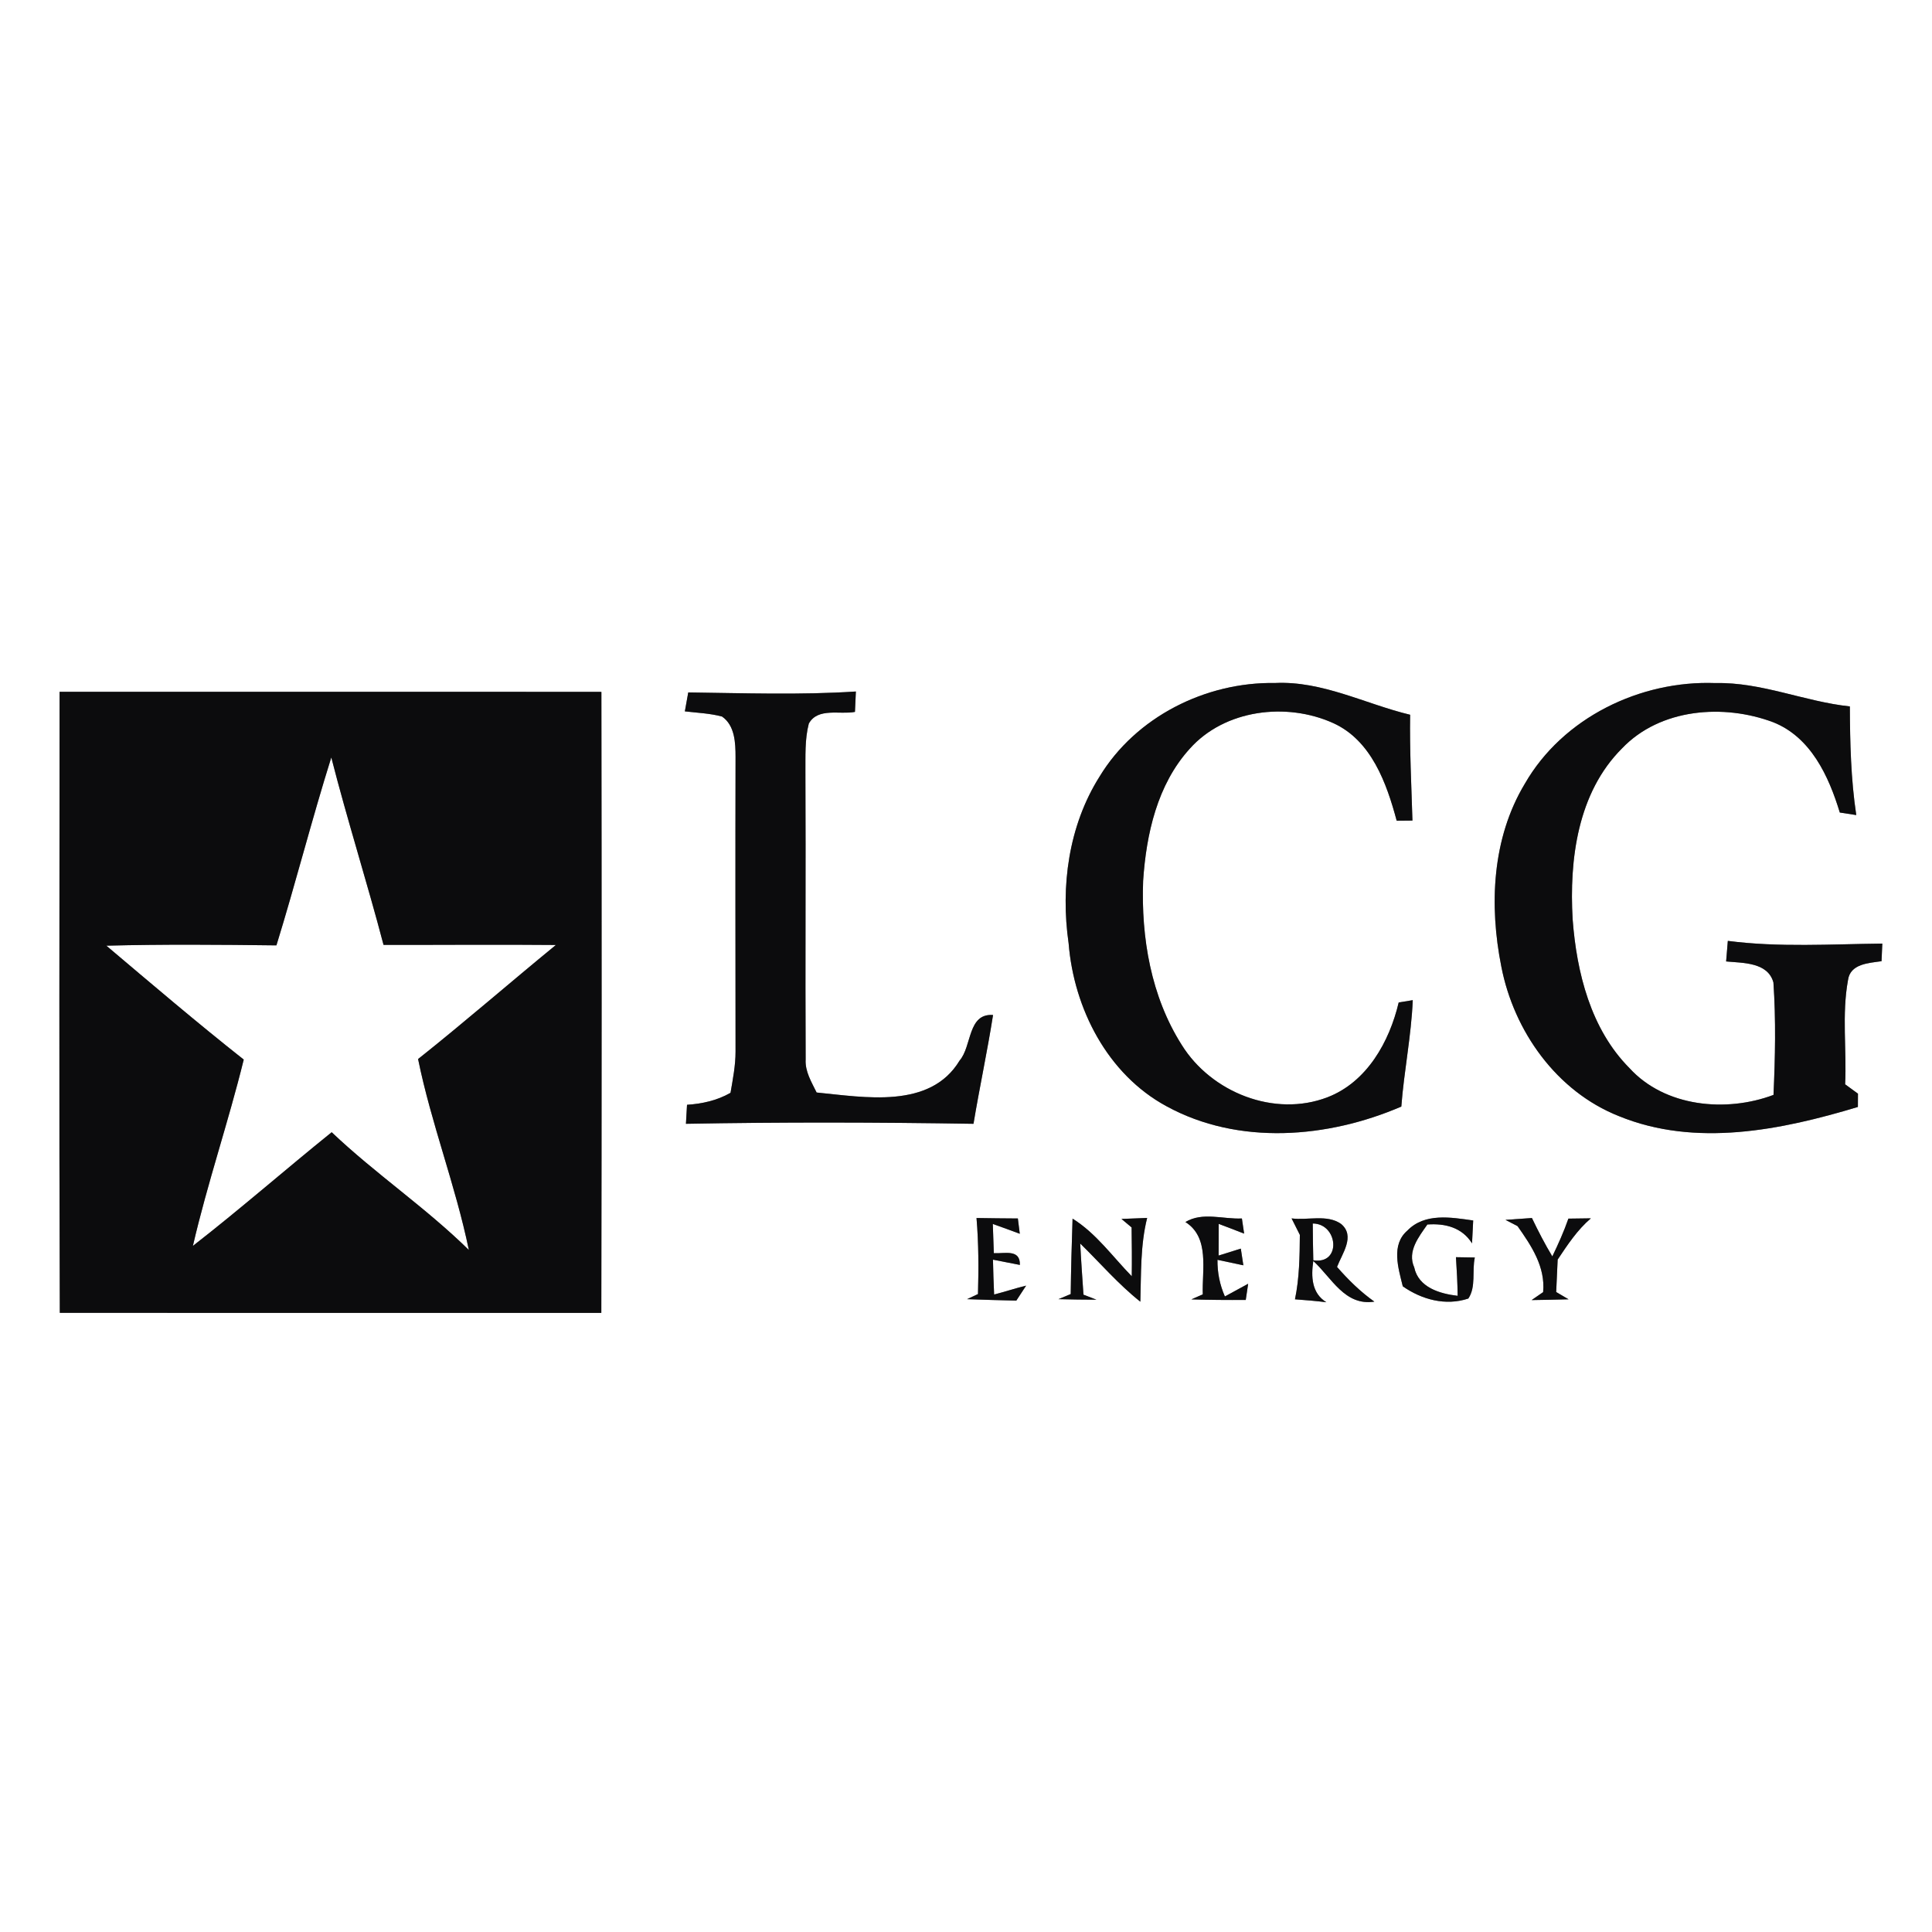 <?xml version="1.0" encoding="UTF-8" ?>
<!DOCTYPE svg PUBLIC "-//W3C//DTD SVG 1.1//EN" "http://www.w3.org/Graphics/SVG/1.1/DTD/svg11.dtd">
<svg width="250pt" height="250pt" viewBox="0 0 250 250" version="1.1" xmlns="http://www.w3.org/2000/svg">
<rect x="0" y="0" width="250" height="250" fill="#808080" stroke="none"/>
<g id="#ffffffff">
<path fill="#ffffff" opacity="1.00" d=" M 0.00 0.00 L 250.00 0.00 L 250.00 250.00 L 0.00 250.00 L 0.00 0.00 M 142.27 100.51 C 138.27 106.86 137.22 114.72 138.28 122.07 C 138.96 130.51 143.31 139.02 150.95 143.15 C 160.28 148.25 171.81 147.29 181.33 143.19 C 181.68 138.58 182.62 134.04 182.81 129.42 C 182.35 129.50 181.45 129.65 180.99 129.72 C 179.79 134.80 176.89 140.01 171.79 141.98 C 164.91 144.63 156.74 141.36 152.92 135.22 C 148.93 128.94 147.65 121.32 147.92 113.99 C 148.32 107.93 149.75 101.52 153.94 96.90 C 158.47 91.80 166.46 90.84 172.50 93.56 C 177.45 95.79 179.43 101.34 180.73 106.20 C 181.24 106.20 182.26 106.19 182.77 106.18 C 182.63 101.62 182.40 97.06 182.47 92.49 C 176.65 91.09 171.12 88.09 164.99 88.38 C 156.02 88.23 146.96 92.76 142.27 100.51 M 197.31 101.42 C 193.06 108.48 192.69 117.16 194.27 125.07 C 195.89 133.43 201.41 141.22 209.47 144.42 C 219.42 148.50 230.50 146.23 240.41 143.24 C 240.41 142.81 240.41 141.95 240.42 141.52 C 240.00 141.22 239.17 140.61 238.76 140.31 C 238.97 135.83 238.32 131.25 239.13 126.83 C 239.41 124.71 241.81 124.62 243.47 124.38 C 243.50 123.81 243.55 122.67 243.57 122.10 C 236.91 122.17 230.21 122.61 223.58 121.75 C 223.50 122.63 223.43 123.52 223.36 124.41 C 225.54 124.62 228.76 124.50 229.48 127.13 C 229.81 131.96 229.71 136.84 229.49 141.68 C 223.39 143.98 215.45 143.26 210.85 138.21 C 205.84 133.17 204.02 125.85 203.50 118.97 C 203.05 111.23 204.14 102.57 209.89 96.84 C 214.83 91.66 223.03 91.04 229.46 93.46 C 234.33 95.40 236.64 100.44 238.07 105.14 C 238.60 105.22 239.66 105.39 240.20 105.47 C 239.50 100.82 239.39 96.11 239.37 91.41 C 233.50 90.79 227.94 88.25 221.97 88.39 C 212.24 88.02 202.22 92.87 197.31 101.42 M 7.71 89.52 C 7.70 116.31 7.64 143.10 7.74 169.88 C 31.10 169.90 54.46 169.88 77.81 169.89 C 77.86 143.10 77.86 116.32 77.82 89.53 C 54.45 89.50 31.08 89.54 7.71 89.52 M 89.06 89.60 C 88.95 90.21 88.73 91.44 88.62 92.05 C 90.22 92.24 91.86 92.30 93.43 92.72 C 95.10 93.87 95.18 96.14 95.18 97.97 C 95.15 110.67 95.17 123.38 95.18 136.08 C 95.18 137.88 94.83 139.64 94.53 141.41 C 92.80 142.40 90.87 142.83 88.90 142.96 C 88.87 143.58 88.80 144.81 88.76 145.42 C 101.16 145.19 113.57 145.22 125.97 145.42 C 126.75 140.72 127.76 136.05 128.50 131.34 C 125.19 131.11 125.79 135.37 124.17 137.24 C 120.35 143.57 111.84 141.97 105.67 141.37 C 105.01 140.01 104.16 138.66 104.25 137.09 C 104.19 124.72 104.28 112.36 104.22 100.00 C 104.24 97.87 104.12 95.71 104.66 93.63 C 105.83 91.52 108.69 92.50 110.63 92.12 C 110.66 91.46 110.72 90.14 110.75 89.48 C 103.53 89.95 96.29 89.69 89.06 89.60 M 145.12 157.73 C 145.45 158.00 146.11 158.55 146.43 158.83 C 146.46 160.93 146.48 163.04 146.45 165.15 C 143.96 162.60 141.85 159.60 138.79 157.69 C 138.68 160.94 138.59 164.19 138.55 167.45 C 138.16 167.62 137.36 167.94 136.97 168.11 C 138.60 168.16 140.24 168.17 141.88 168.18 C 141.32 167.96 140.76 167.74 140.20 167.53 C 140.05 165.32 139.89 163.11 139.78 160.91 C 142.36 163.43 144.72 166.19 147.56 168.44 C 147.67 164.82 147.55 161.15 148.44 157.60 C 147.33 157.64 146.22 157.69 145.12 157.73 M 153.39 158.13 C 156.56 160.13 155.53 164.32 155.64 167.49 C 155.27 167.65 154.53 167.98 154.16 168.14 C 156.50 168.21 158.85 168.23 161.20 168.21 C 161.27 167.68 161.43 166.64 161.51 166.12 C 160.51 166.67 159.51 167.21 158.50 167.76 C 157.84 166.26 157.52 164.68 157.54 163.02 C 158.38 163.20 160.05 163.55 160.89 163.73 C 160.81 163.19 160.64 162.11 160.56 161.57 C 159.60 161.87 158.65 162.17 157.69 162.47 C 157.69 161.45 157.70 159.40 157.70 158.37 C 158.80 158.78 159.89 159.20 160.99 159.63 C 160.91 159.14 160.77 158.16 160.70 157.67 C 158.27 157.79 155.62 156.79 153.39 158.13 M 167.13 157.66 C 167.49 158.37 167.84 159.08 168.20 159.79 C 168.18 162.58 168.14 165.39 167.57 168.13 C 168.92 168.23 170.28 168.34 171.63 168.51 C 169.72 167.34 169.64 165.19 169.94 163.17 C 172.32 165.34 174.01 169.02 177.84 168.43 C 176.03 167.15 174.46 165.60 173.01 163.94 C 173.66 162.23 175.41 159.95 173.54 158.38 C 171.74 157.10 169.22 157.94 167.13 157.66 M 182.11 159.24 C 179.97 161.09 180.95 164.11 181.52 166.45 C 183.98 168.17 187.07 169.01 190.00 168.03 C 191.02 166.53 190.46 164.44 190.84 162.72 C 190.23 162.71 189.01 162.69 188.40 162.68 C 188.51 164.34 188.60 166.01 188.62 167.68 C 186.32 167.41 183.55 166.61 183.00 164.00 C 182.07 161.92 183.59 160.05 184.70 158.45 C 187.01 158.28 189.20 158.84 190.48 160.89 C 190.52 160.15 190.59 158.67 190.63 157.93 C 187.75 157.52 184.36 156.92 182.11 159.24 M 194.81 157.85 C 195.20 158.06 195.98 158.46 196.37 158.66 C 198.16 161.20 199.99 163.92 199.68 167.20 C 199.31 167.46 198.56 167.98 198.19 168.23 C 199.78 168.21 201.37 168.17 202.97 168.13 C 202.57 167.90 201.77 167.43 201.37 167.19 C 201.43 165.79 201.50 164.39 201.56 162.99 C 202.83 161.09 204.10 159.15 205.86 157.65 C 204.89 157.66 203.92 157.67 202.95 157.69 C 202.37 159.36 201.64 160.98 200.87 162.58 C 199.90 160.97 199.04 159.30 198.23 157.61 C 197.09 157.69 195.95 157.77 194.81 157.85 M 126.55 167.45 C 126.20 167.61 125.49 167.94 125.14 168.11 C 127.26 168.19 129.38 168.25 131.51 168.30 C 131.93 167.65 132.35 167.00 132.78 166.36 C 131.39 166.70 130.02 167.16 128.64 167.51 C 128.57 166.01 128.52 164.50 128.49 163.00 C 129.64 163.23 130.81 163.46 131.97 163.68 C 132.03 161.59 130.00 162.24 128.60 162.16 C 128.57 161.21 128.50 159.32 128.47 158.38 C 129.63 158.79 130.79 159.21 131.96 159.65 C 131.89 159.15 131.77 158.16 131.71 157.67 C 129.93 157.66 128.14 157.64 126.36 157.61 C 126.64 160.88 126.64 164.17 126.55 167.45 Z" />
<path fill="#ffffff" opacity="1.00" d=" M 42.87 98.01 C 44.95 106.15 47.50 114.15 49.63 122.27 C 57.06 122.28 64.50 122.21 71.93 122.28 C 65.96 127.17 60.14 132.24 54.10 137.04 C 55.80 145.40 58.95 153.40 60.67 161.75 C 55.10 156.27 48.58 151.89 42.92 146.51 C 36.90 151.36 31.07 156.47 24.96 161.22 C 26.84 153.10 29.55 145.20 31.54 137.11 C 25.50 132.34 19.64 127.34 13.76 122.37 C 21.09 122.18 28.43 122.24 35.77 122.33 C 38.26 114.26 40.34 106.07 42.87 98.01 Z" />
<path fill="#ffffff" opacity="1.00" d=" M 169.87 158.32 C 173.16 158.33 173.63 163.67 169.94 163.08 C 169.90 161.49 169.88 159.90 169.87 158.32 Z" />
</g>
<g id="#0c0c0dff">
<path fill="#0c0c0d" opacity="1.00" d=" M 142.27 100.51 C 146.96 92.76 156.02 88.23 164.99 88.38 C 171.12 88.09 176.65 91.09 182.47 92.49 C 182.40 97.06 182.63 101.62 182.77 106.18 C 182.26 106.19 181.24 106.20 180.73 106.20 C 179.43 101.34 177.45 95.79 172.50 93.56 C 166.46 90.84 158.47 91.80 153.94 96.90 C 149.75 101.52 148.32 107.93 147.92 113.99 C 147.65 121.32 148.93 128.94 152.92 135.22 C 156.74 141.36 164.91 144.63 171.79 141.98 C 176.89 140.01 179.79 134.80 180.99 129.72 C 181.45 129.65 182.35 129.50 182.81 129.42 C 182.62 134.04 181.68 138.58 181.33 143.19 C 171.81 147.29 160.28 148.25 150.95 143.15 C 143.31 139.02 138.96 130.51 138.28 122.07 C 137.22 114.72 138.27 106.86 142.27 100.51 Z" />
<path fill="#0c0c0d" opacity="1.00" d=" M 197.31 101.42 C 202.22 92.87 212.24 88.02 221.97 88.39 C 227.94 88.25 233.50 90.79 239.37 91.41 C 239.39 96.11 239.50 100.82 240.20 105.47 C 239.66 105.39 238.60 105.22 238.07 105.14 C 236.64 100.44 234.33 95.40 229.46 93.46 C 223.03 91.04 214.83 91.66 209.89 96.84 C 204.14 102.57 203.05 111.23 203.50 118.97 C 204.02 125.85 205.84 133.17 210.85 138.21 C 215.45 143.26 223.39 143.98 229.49 141.68 C 229.71 136.84 229.81 131.96 229.48 127.13 C 228.76 124.50 225.54 124.62 223.36 124.41 C 223.43 123.52 223.50 122.63 223.58 121.75 C 230.21 122.61 236.91 122.17 243.57 122.10 C 243.55 122.67 243.50 123.81 243.47 124.38 C 241.81 124.62 239.41 124.71 239.13 126.83 C 238.32 131.25 238.97 135.83 238.76 140.31 C 239.17 140.61 240.00 141.22 240.42 141.52 C 240.41 141.95 240.41 142.81 240.41 143.24 C 230.50 146.23 219.42 148.50 209.47 144.42 C 201.41 141.22 195.89 133.43 194.27 125.07 C 192.69 117.16 193.06 108.48 197.31 101.42 Z" />
<path fill="#0c0c0d" opacity="1.00" d=" M 7.71 89.52 C 31.08 89.54 54.45 89.50 77.82 89.53 C 77.86 116.32 77.86 143.10 77.81 169.89 C 54.46 169.88 31.10 169.90 7.74 169.88 C 7.64 143.10 7.70 116.31 7.71 89.52 M 42.87 98.01 C 40.34 106.07 38.26 114.26 35.77 122.33 C 28.43 122.24 21.09 122.18 13.76 122.37 C 19.64 127.34 25.50 132.34 31.54 137.11 C 29.55 145.20 26.84 153.10 24.96 161.22 C 31.07 156.47 36.90 151.36 42.92 146.51 C 48.58 151.89 55.10 156.27 60.67 161.75 C 58.95 153.40 55.80 145.40 54.10 137.04 C 60.14 132.24 65.96 127.17 71.93 122.28 C 64.50 122.21 57.06 122.28 49.63 122.27 C 47.50 114.15 44.95 106.15 42.87 98.01 Z" />
<path fill="#0c0c0d" opacity="1.00" d=" M 89.06 89.60 C 96.29 89.69 103.53 89.95 110.75 89.48 C 110.72 90.14 110.66 91.46 110.63 92.12 C 108.69 92.50 105.83 91.52 104.66 93.63 C 104.12 95.71 104.24 97.87 104.22 100.00 C 104.28 112.36 104.19 124.72 104.25 137.09 C 104.16 138.66 105.01 140.01 105.67 141.37 C 111.84 141.97 120.35 143.57 124.17 137.24 C 125.79 135.37 125.19 131.11 128.50 131.34 C 127.76 136.05 126.75 140.72 125.97 145.42 C 113.57 145.22 101.16 145.19 88.76 145.42 C 88.80 144.81 88.87 143.58 88.90 142.96 C 90.87 142.83 92.80 142.40 94.53 141.41 C 94.83 139.64 95.18 137.88 95.18 136.08 C 95.17 123.38 95.15 110.67 95.18 97.97 C 95.18 96.14 95.10 93.87 93.43 92.72 C 91.86 92.30 90.22 92.24 88.62 92.05 C 88.73 91.44 88.95 90.21 89.06 89.60 Z" />
<path fill="#0c0c0d" opacity="1.00" d=" M 145.12 157.73 C 146.22 157.69 147.33 157.64 148.44 157.60 C 147.55 161.15 147.67 164.82 147.56 168.44 C 144.72 166.19 142.36 163.43 139.78 160.91 C 139.89 163.11 140.05 165.32 140.20 167.53 C 140.76 167.74 141.32 167.96 141.88 168.18 C 140.24 168.17 138.60 168.16 136.97 168.11 C 137.36 167.94 138.16 167.62 138.55 167.45 C 138.59 164.19 138.68 160.94 138.79 157.69 C 141.85 159.60 143.96 162.60 146.45 165.15 C 146.48 163.04 146.46 160.93 146.43 158.83 C 146.11 158.55 145.45 158.00 145.12 157.73 Z" />
<path fill="#0c0c0d" opacity="1.00" d=" M 153.39 158.13 C 155.62 156.79 158.27 157.79 160.70 157.67 C 160.77 158.16 160.91 159.14 160.99 159.63 C 159.89 159.20 158.80 158.78 157.70 158.37 C 157.70 159.40 157.69 161.45 157.69 162.47 C 158.65 162.17 159.60 161.87 160.56 161.57 C 160.64 162.11 160.81 163.19 160.89 163.73 C 160.05 163.55 158.38 163.20 157.54 163.02 C 157.52 164.68 157.84 166.26 158.50 167.76 C 159.51 167.21 160.51 166.67 161.51 166.12 C 161.43 166.64 161.27 167.68 161.20 168.21 C 158.85 168.23 156.50 168.21 154.16 168.14 C 154.53 167.98 155.27 167.65 155.64 167.49 C 155.53 164.32 156.56 160.13 153.39 158.13 Z" />
<path fill="#0c0c0d" opacity="1.00" d=" M 167.13 157.66 C 169.22 157.94 171.74 157.10 173.54 158.38 C 175.41 159.95 173.66 162.23 173.01 163.94 C 174.46 165.60 176.03 167.15 177.84 168.43 C 174.01 169.02 172.32 165.34 169.94 163.17 C 169.64 165.19 169.72 167.34 171.63 168.51 C 170.28 168.34 168.92 168.23 167.57 168.13 C 168.14 165.39 168.18 162.58 168.20 159.79 C 167.84 159.08 167.49 158.37 167.13 157.66 M 169.87 158.32 C 169.88 159.90 169.90 161.49 169.94 163.08 C 173.63 163.67 173.16 158.33 169.87 158.32 Z" />
<path fill="#0c0c0d" opacity="1.00" d=" M 182.11 159.24 C 184.36 156.92 187.75 157.52 190.63 157.93 C 190.59 158.67 190.52 160.15 190.48 160.89 C 189.20 158.84 187.01 158.28 184.70 158.45 C 183.59 160.05 182.07 161.92 183.00 164.00 C 183.55 166.61 186.32 167.41 188.62 167.68 C 188.60 166.01 188.51 164.34 188.40 162.68 C 189.01 162.69 190.23 162.71 190.84 162.72 C 190.46 164.44 191.02 166.53 190.00 168.03 C 187.07 169.01 183.98 168.17 181.52 166.45 C 180.95 164.11 179.97 161.09 182.11 159.24 Z" />
<path fill="#0c0c0d" opacity="1.00" d=" M 194.81 157.85 C 195.95 157.77 197.09 157.69 198.23 157.61 C 199.04 159.30 199.90 160.97 200.87 162.58 C 201.64 160.98 202.37 159.36 202.95 157.69 C 203.92 157.67 204.89 157.66 205.86 157.65 C 204.10 159.15 202.83 161.09 201.56 162.99 C 201.50 164.39 201.43 165.79 201.37 167.19 C 201.77 167.43 202.57 167.90 202.97 168.13 C 201.37 168.17 199.78 168.21 198.19 168.23 C 198.56 167.98 199.31 167.46 199.68 167.20 C 199.99 163.92 198.16 161.20 196.37 158.66 C 195.98 158.46 195.20 158.06 194.81 157.85 Z" />
<path fill="#0c0c0d" opacity="1.00" d=" M 126.55 167.45 C 126.64 164.17 126.64 160.88 126.36 157.61 C 128.14 157.64 129.93 157.66 131.71 157.67 C 131.77 158.16 131.89 159.15 131.96 159.65 C 130.79 159.21 129.63 158.79 128.47 158.38 C 128.50 159.32 128.57 161.21 128.60 162.16 C 130.00 162.24 132.03 161.59 131.97 163.68 C 130.81 163.46 129.64 163.23 128.49 163.00 C 128.52 164.50 128.57 166.01 128.64 167.51 C 130.02 167.16 131.39 166.70 132.78 166.36 C 132.35 167.00 131.93 167.65 131.51 168.30 C 129.38 168.25 127.26 168.19 125.14 168.11 C 125.49 167.94 126.20 167.61 126.55 167.45 Z" />
</g>
</svg>
